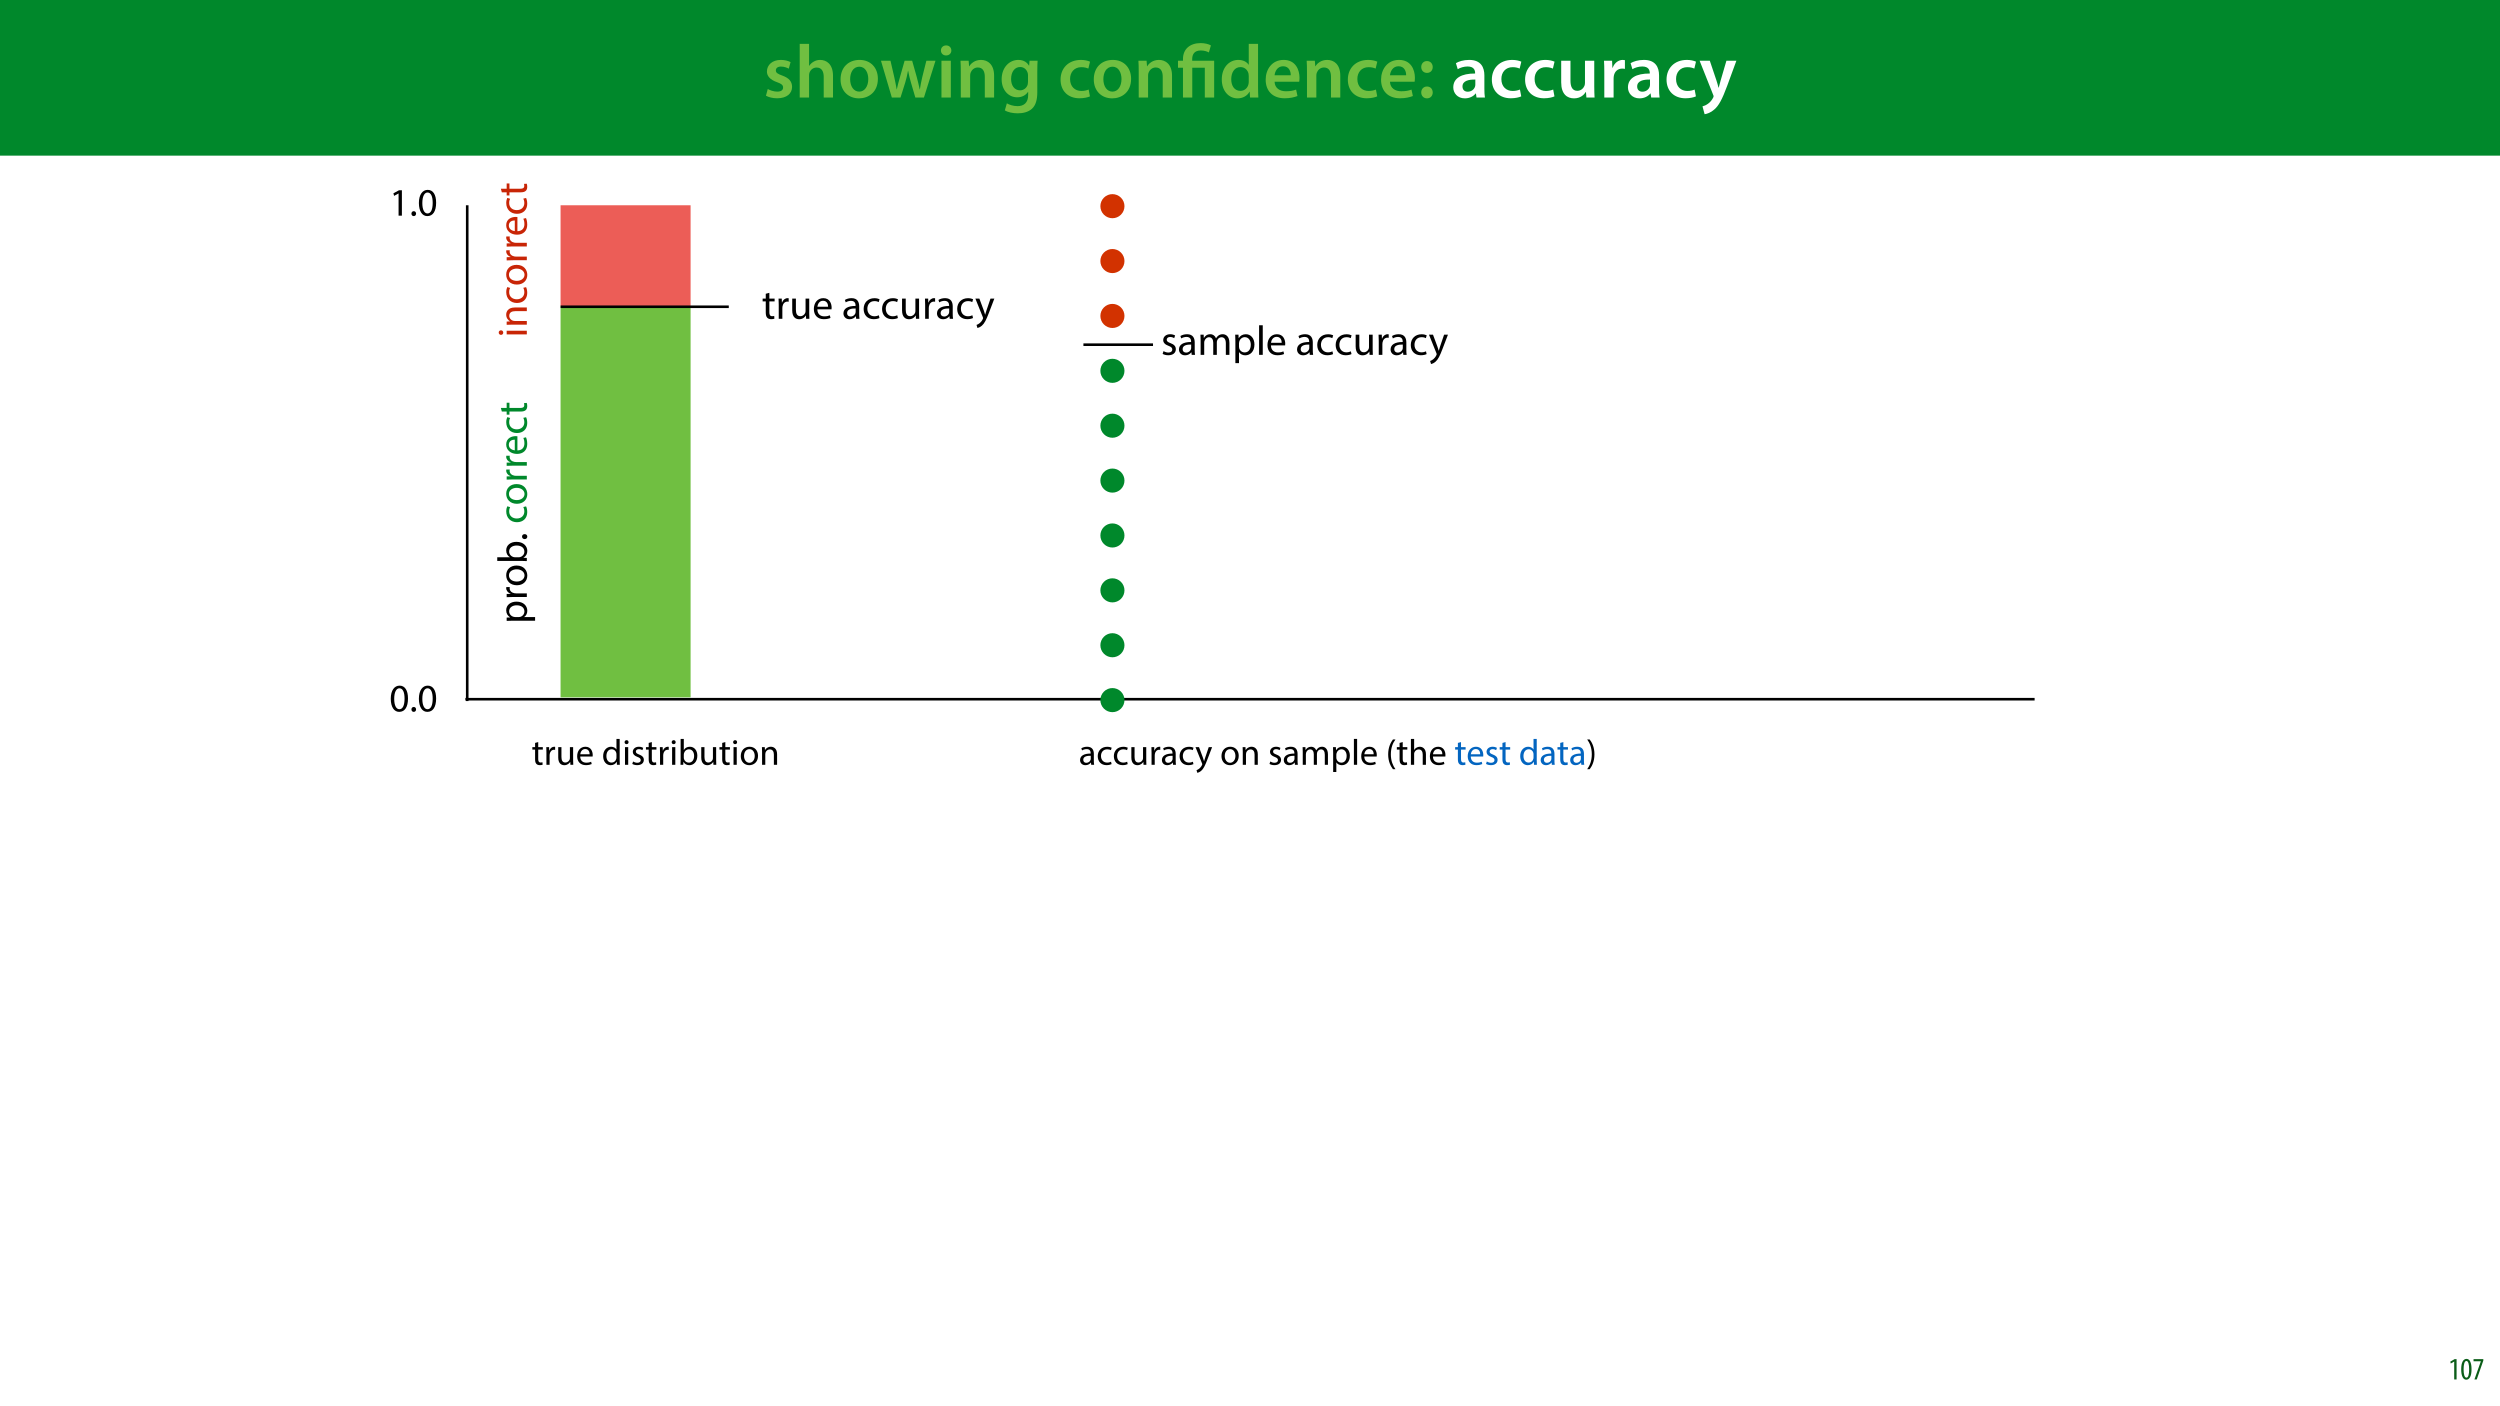 <?xml version="1.0" encoding="UTF-8"?>
<svg xmlns="http://www.w3.org/2000/svg" xmlns:xlink="http://www.w3.org/1999/xlink" width="1920pt" height="1080pt" viewBox="0 0 1920 1080" version="1.1">
<defs>
<g>
<symbol overflow="visible" id="glyph0-0">
<path style="stroke:none;" d="M 0 0 L 29 0 L 29 -40.594 L 0 -40.594 Z M 14.5 -22.906 L 4.641 -37.703 L 24.359 -37.703 Z M 16.234 -20.297 L 26.094 -35.094 L 26.094 -5.516 Z M 4.641 -2.906 L 14.5 -17.688 L 24.359 -2.906 Z M 2.906 -35.094 L 12.766 -20.297 L 2.906 -5.516 Z M 2.906 -35.094 "/>
</symbol>
<symbol overflow="visible" id="glyph0-1">
<path style="stroke:none;" d="M 2.094 -1.391 C 4.172 -0.234 7.25 0.578 10.672 0.578 C 18.156 0.578 22.156 -3.125 22.156 -8.234 C 22.094 -12.406 19.719 -15.016 14.609 -16.875 C 11.016 -18.156 9.688 -19.031 9.688 -20.828 C 9.688 -22.562 11.078 -23.781 13.625 -23.781 C 16.125 -23.781 18.391 -22.859 19.609 -22.156 L 21 -27.203 C 19.375 -28.078 16.641 -28.891 13.516 -28.891 C 6.953 -28.891 2.844 -25 2.844 -20.016 C 2.781 -16.703 5.109 -13.688 10.609 -11.781 C 14.094 -10.562 15.25 -9.562 15.25 -7.656 C 15.25 -5.797 13.859 -4.531 10.734 -4.531 C 8.172 -4.531 5.109 -5.562 3.484 -6.547 Z M 2.094 -1.391 "/>
</symbol>
<symbol overflow="visible" id="glyph0-2">
<path style="stroke:none;" d="M 3.828 0 L 11.016 0 L 11.016 -16.875 C 11.016 -17.688 11.078 -18.438 11.312 -19.031 C 12.062 -21.172 14.031 -23.031 16.812 -23.031 C 20.766 -23.031 22.266 -19.953 22.266 -15.828 L 22.266 0 L 29.406 0 L 29.406 -16.641 C 29.406 -25.688 24.359 -28.891 19.547 -28.891 C 17.75 -28.891 16.062 -28.422 14.672 -27.609 C 13.172 -26.797 12 -25.688 11.141 -24.359 L 11.016 -24.359 L 11.016 -41.188 L 3.828 -41.188 Z M 3.828 0 "/>
</symbol>
<symbol overflow="visible" id="glyph0-3">
<path style="stroke:none;" d="M 16.641 -28.891 C 8.125 -28.891 2.031 -23.203 2.031 -13.922 C 2.031 -4.875 8.172 0.641 16.188 0.641 C 23.375 0.641 30.688 -4 30.688 -14.391 C 30.688 -22.969 25.062 -28.891 16.641 -28.891 Z M 16.469 -23.656 C 21.344 -23.656 23.312 -18.625 23.312 -14.203 C 23.312 -8.531 20.469 -4.531 16.406 -4.531 C 12.062 -4.531 9.391 -8.641 9.391 -14.094 C 9.391 -18.797 11.422 -23.656 16.469 -23.656 Z M 16.469 -23.656 "/>
</symbol>
<symbol overflow="visible" id="glyph0-4">
<path style="stroke:none;" d="M 0.812 -28.25 L 9.156 0 L 15.828 0 L 19.438 -11.484 C 20.234 -14.266 21 -17.047 21.578 -20.531 L 21.688 -20.531 C 22.328 -17.109 22.969 -14.438 23.844 -11.484 L 27.203 0 L 33.812 0 L 42.688 -28.25 L 35.672 -28.25 L 32.531 -15.719 C 31.781 -12.406 31.141 -9.344 30.688 -6.266 L 30.562 -6.266 C 29.922 -9.344 29.172 -12.406 28.297 -15.719 L 24.766 -28.25 L 18.969 -28.25 L 15.312 -15.375 C 14.5 -12.469 13.578 -9.344 12.984 -6.266 L 12.875 -6.266 C 12.359 -9.344 11.719 -12.406 11.078 -15.422 L 8.125 -28.25 Z M 0.812 -28.25 "/>
</symbol>
<symbol overflow="visible" id="glyph0-5">
<path style="stroke:none;" d="M 11.016 0 L 11.016 -28.25 L 3.828 -28.25 L 3.828 0 Z M 7.422 -40.016 C 5.047 -40.016 3.422 -38.344 3.422 -36.141 C 3.422 -33.984 4.984 -32.312 7.359 -32.312 C 9.859 -32.312 11.422 -33.984 11.422 -36.141 C 11.375 -38.344 9.859 -40.016 7.422 -40.016 Z M 7.422 -40.016 "/>
</symbol>
<symbol overflow="visible" id="glyph0-6">
<path style="stroke:none;" d="M 3.828 0 L 11.016 0 L 11.016 -16.594 C 11.016 -17.406 11.078 -18.266 11.312 -18.906 C 12.062 -21.047 14.031 -23.078 16.875 -23.078 C 20.766 -23.078 22.266 -20.016 22.266 -15.953 L 22.266 0 L 29.406 0 L 29.406 -16.766 C 29.406 -25.688 24.297 -28.891 19.375 -28.891 C 14.672 -28.891 11.594 -26.219 10.375 -24.016 L 10.203 -24.016 L 9.859 -28.25 L 3.594 -28.25 C 3.766 -25.812 3.828 -23.078 3.828 -19.844 Z M 3.828 0 "/>
</symbol>
<symbol overflow="visible" id="glyph0-7">
<path style="stroke:none;" d="M 23.438 -28.25 L 23.141 -24.469 L 23.031 -24.469 C 21.688 -26.797 19.141 -28.891 14.844 -28.891 C 8.062 -28.891 2.031 -23.266 2.031 -13.984 C 2.031 -5.969 7.016 -0.172 14.031 -0.172 C 17.75 -0.172 20.641 -1.859 22.266 -4.344 L 22.391 -4.344 L 22.391 -1.906 C 22.391 4.172 18.906 6.609 14.266 6.609 C 10.844 6.609 7.828 5.516 6.031 4.469 L 4.469 9.859 C 6.906 11.375 10.734 12.125 14.328 12.125 C 18.219 12.125 22.266 11.312 25.234 8.703 C 28.188 6.031 29.406 1.797 29.406 -4.125 L 29.406 -20.125 C 29.406 -24.016 29.516 -26.328 29.641 -28.25 Z M 22.266 -12.359 C 22.266 -11.547 22.156 -10.562 21.984 -9.797 C 21.172 -7.25 18.844 -5.516 16.188 -5.516 C 11.719 -5.516 9.281 -9.391 9.281 -14.203 C 9.281 -19.953 12.234 -23.438 16.234 -23.438 C 19.25 -23.438 21.281 -21.453 22.047 -18.844 C 22.219 -18.266 22.266 -17.578 22.266 -16.938 Z M 22.266 -12.359 "/>
</symbol>
<symbol overflow="visible" id="glyph0-8">
<path style="stroke:none;" d=""/>
</symbol>
<symbol overflow="visible" id="glyph0-9">
<path style="stroke:none;" d="M 23.609 -6.141 C 22.219 -5.562 20.469 -5.047 17.984 -5.047 C 13.109 -5.047 9.344 -8.359 9.344 -14.156 C 9.281 -19.312 12.531 -23.312 17.984 -23.312 C 20.531 -23.312 22.219 -22.734 23.375 -22.219 L 24.656 -27.547 C 23.031 -28.297 20.359 -28.891 17.75 -28.891 C 7.828 -28.891 2.031 -22.266 2.031 -13.797 C 2.031 -5.047 7.766 0.578 16.594 0.578 C 20.125 0.578 23.078 -0.172 24.594 -0.875 Z M 23.609 -6.141 "/>
</symbol>
<symbol overflow="visible" id="glyph0-10">
<path style="stroke:none;" d="M 22.734 -41.188 L 22.734 -25.172 L 22.625 -25.172 C 21.344 -27.266 18.562 -28.891 14.672 -28.891 C 7.891 -28.891 1.969 -23.266 2.031 -13.797 C 2.031 -5.109 7.359 0.641 14.094 0.641 C 18.219 0.641 21.641 -1.328 23.312 -4.469 L 23.438 -4.469 L 23.719 0 L 30.109 0 C 29.984 -1.906 29.875 -5.047 29.875 -7.953 L 29.875 -41.188 Z M 22.734 -12.234 C 22.734 -11.484 22.672 -10.781 22.5 -10.156 C 21.812 -7.078 19.25 -5.109 16.359 -5.109 C 11.828 -5.109 9.281 -8.875 9.281 -14.031 C 9.281 -19.312 11.828 -23.375 16.406 -23.375 C 19.656 -23.375 21.922 -21.109 22.562 -18.328 C 22.672 -17.75 22.734 -17.047 22.734 -16.469 Z M 22.734 -12.234 "/>
</symbol>
<symbol overflow="visible" id="glyph0-11">
<path style="stroke:none;" d="M 27.781 -12.125 C 27.891 -12.766 28.016 -13.797 28.016 -15.141 C 28.016 -21.344 25 -28.891 15.828 -28.891 C 6.781 -28.891 2.031 -21.516 2.031 -13.688 C 2.031 -5.047 7.422 0.578 16.594 0.578 C 20.641 0.578 24.016 -0.172 26.453 -1.156 L 25.406 -6.094 C 23.266 -5.281 20.875 -4.812 17.578 -4.812 C 13.047 -4.812 9.047 -7.016 8.875 -12.125 Z M 8.875 -17.109 C 9.156 -20.016 11.016 -24.016 15.422 -24.016 C 20.188 -24.016 21.344 -19.719 21.281 -17.109 Z M 8.875 -17.109 "/>
</symbol>
<symbol overflow="visible" id="glyph0-12">
<path style="stroke:none;" d="M 7.359 -18.906 C 10.031 -18.906 11.781 -20.828 11.781 -23.438 C 11.719 -26.094 9.969 -28.016 7.359 -28.016 C 4.812 -28.016 2.953 -26.094 2.953 -23.438 C 2.953 -20.828 4.75 -18.906 7.359 -18.906 Z M 7.359 0.641 C 10.031 0.641 11.781 -1.328 11.781 -3.891 C 11.719 -6.609 9.969 -8.469 7.359 -8.469 C 4.812 -8.469 2.953 -6.547 2.953 -3.891 C 2.953 -1.328 4.75 0.641 7.359 0.641 Z M 7.359 0.641 "/>
</symbol>
<symbol overflow="visible" id="glyph0-13">
<path style="stroke:none;" d="M 26.156 0 C 25.875 -1.734 25.75 -4.234 25.75 -6.781 L 25.75 -17 C 25.75 -23.141 23.141 -28.891 14.094 -28.891 C 9.625 -28.891 5.969 -27.672 3.891 -26.391 L 5.281 -21.75 C 7.188 -22.969 10.094 -23.844 12.875 -23.844 C 17.859 -23.844 18.625 -20.766 18.625 -18.906 L 18.625 -18.438 C 8.172 -18.5 1.859 -14.906 1.859 -7.766 C 1.859 -3.484 5.047 0.641 10.734 0.641 C 14.391 0.641 17.344 -0.922 19.078 -3.125 L 19.25 -3.125 L 19.719 0 Z M 18.797 -9.922 C 18.797 -9.453 18.734 -8.875 18.562 -8.359 C 17.922 -6.328 15.828 -4.469 12.984 -4.469 C 10.734 -4.469 8.938 -5.734 8.938 -8.531 C 8.938 -12.812 13.75 -13.922 18.797 -13.797 Z M 18.797 -9.922 "/>
</symbol>
<symbol overflow="visible" id="glyph0-14">
<path style="stroke:none;" d="M 29.109 -28.25 L 21.984 -28.25 L 21.984 -11.188 C 21.984 -10.375 21.812 -9.625 21.578 -8.984 C 20.828 -7.188 18.969 -5.156 16.125 -5.156 C 12.359 -5.156 10.844 -8.172 10.844 -12.875 L 10.844 -28.25 L 3.719 -28.25 L 3.719 -11.656 C 3.719 -2.438 8.406 0.641 13.578 0.641 C 18.625 0.641 21.406 -2.266 22.625 -4.297 L 22.734 -4.297 L 23.078 0 L 29.344 0 C 29.234 -2.312 29.109 -5.109 29.109 -8.469 Z M 29.109 -28.25 "/>
</symbol>
<symbol overflow="visible" id="glyph0-15">
<path style="stroke:none;" d="M 3.828 0 L 10.969 0 L 10.969 -14.609 C 10.969 -15.422 11.078 -16.188 11.188 -16.812 C 11.828 -20.016 14.156 -22.219 17.578 -22.219 C 18.438 -22.219 19.078 -22.094 19.656 -21.984 L 19.656 -28.703 C 19.078 -28.828 18.672 -28.891 17.984 -28.891 C 14.969 -28.891 11.656 -26.859 10.266 -22.859 L 10.031 -22.859 L 9.797 -28.25 L 3.594 -28.25 C 3.766 -25.688 3.828 -22.969 3.828 -19.141 Z M 3.828 0 "/>
</symbol>
<symbol overflow="visible" id="glyph0-16">
<path style="stroke:none;" d="M 0.469 -28.25 L 10.781 -2.312 C 11.141 -1.625 11.188 -1.219 11.188 -0.922 C 11.188 -0.578 11.016 -0.172 10.734 0.344 C 9.75 2.266 8.172 3.938 6.844 4.812 C 5.391 5.859 3.891 6.5 2.672 6.781 L 4.297 12.812 C 6.094 12.594 8.984 11.656 11.781 9.156 C 15.141 6.266 17.75 1.562 21.641 -8.984 L 28.703 -28.25 L 21.047 -28.25 L 16.641 -13.172 C 16.125 -11.312 15.609 -9.219 15.141 -7.594 L 14.969 -7.594 C 14.562 -9.219 13.984 -11.375 13.391 -13.109 L 8.297 -28.25 Z M 0.469 -28.25 "/>
</symbol>
<symbol overflow="visible" id="glyph1-0">
<path style="stroke:none;" d="M 0 0 L 29 0 L 29 -40.594 L 0 -40.594 Z M 14.5 -22.906 L 4.641 -37.703 L 24.359 -37.703 Z M 16.234 -20.297 L 26.094 -35.094 L 26.094 -5.516 Z M 4.641 -2.906 L 14.5 -17.688 L 24.359 -2.906 Z M 2.906 -35.094 L 12.766 -20.297 L 2.906 -5.516 Z M 2.906 -35.094 "/>
</symbol>
<symbol overflow="visible" id="glyph1-1">
<path style="stroke:none;" d="M 11.781 0 L 11.781 -22.906 L 21.406 -22.906 L 21.406 0 L 28.594 0 L 28.594 -28.25 L 11.719 -28.25 L 11.719 -29.406 C 11.719 -33.125 13.344 -36.141 18.328 -36.141 C 21 -36.141 23.203 -35.375 24.531 -34.625 L 26.094 -40.016 C 24.469 -41.062 21.109 -41.812 18.328 -41.812 C 9.922 -41.812 4.641 -37.172 4.641 -29.578 L 4.641 -28.25 L 0.812 -28.25 L 0.812 -22.906 L 4.641 -22.906 L 4.641 0 Z M 11.781 0 "/>
</symbol>
<symbol overflow="visible" id="glyph2-0">
<path style="stroke:none;" d="M 0 0 L 12 0 L 12 -16.797 L 0 -16.797 Z M 6 -9.484 L 1.922 -15.594 L 10.078 -15.594 Z M 6.719 -8.406 L 10.797 -14.516 L 10.797 -2.281 Z M 1.922 -1.203 L 6 -7.312 L 10.078 -1.203 Z M 1.203 -14.516 L 5.281 -8.406 L 1.203 -2.281 Z M 1.203 -14.516 "/>
</symbol>
<symbol overflow="visible" id="glyph2-1">
<path style="stroke:none;" d="M 4.516 0 L 6.344 0 L 6.344 -15.594 L 4.797 -15.594 L 1.516 -13.688 L 1.875 -12.234 L 4.469 -13.734 L 4.516 -13.734 Z M 4.516 0 "/>
</symbol>
<symbol overflow="visible" id="glyph2-2">
<path style="stroke:none;" d="M 4.75 -15.797 C 2.203 -15.797 0.641 -13.031 0.641 -7.781 C 0.641 -2.688 2.109 0.188 4.531 0.188 C 6.797 0.188 8.594 -2.141 8.594 -7.828 C 8.594 -12.797 7.266 -15.797 4.75 -15.797 Z M 4.656 -14.203 C 6.141 -14.203 6.75 -11.453 6.75 -7.797 C 6.75 -4.062 6.141 -1.391 4.688 -1.391 C 3.141 -1.391 2.5 -4.031 2.5 -7.797 C 2.5 -11.547 3.172 -14.203 4.656 -14.203 Z M 4.656 -14.203 "/>
</symbol>
<symbol overflow="visible" id="glyph2-3">
<path style="stroke:none;" d="M 0.891 -15.594 L 0.891 -13.969 L 6.5 -13.969 L 6.5 -13.922 L 1.562 0 L 3.359 0 L 8.406 -14.5 L 8.406 -15.594 Z M 0.891 -15.594 "/>
</symbol>
<symbol overflow="visible" id="glyph3-0">
<path style="stroke:none;" d="M 0 0 L 15 0 L 15 -21 L 0 -21 Z M 7.5 -11.844 L 2.406 -19.5 L 12.594 -19.5 Z M 8.406 -10.5 L 13.5 -18.156 L 13.5 -2.844 Z M 2.406 -1.5 L 7.5 -9.156 L 12.594 -1.5 Z M 1.5 -18.156 L 6.594 -10.5 L 1.5 -2.844 Z M 1.5 -18.156 "/>
</symbol>
<symbol overflow="visible" id="glyph3-1">
<path style="stroke:none;" d="M 7.859 -19.828 C 3.906 -19.828 1.078 -16.234 1.078 -9.688 C 1.141 -3.234 3.719 0.328 7.531 0.328 C 11.844 0.328 14.312 -3.328 14.312 -9.953 C 14.312 -16.172 11.969 -19.828 7.859 -19.828 Z M 7.703 -17.797 C 10.438 -17.797 11.672 -14.641 11.672 -9.844 C 11.672 -4.859 10.375 -1.703 7.688 -1.703 C 5.281 -1.703 3.719 -4.594 3.719 -9.656 C 3.719 -14.969 5.406 -17.797 7.703 -17.797 Z M 7.703 -17.797 "/>
</symbol>
<symbol overflow="visible" id="glyph3-2">
<path style="stroke:none;" d="M 3.328 0.328 C 4.438 0.328 5.125 -0.484 5.125 -1.562 C 5.125 -2.672 4.406 -3.453 3.359 -3.453 C 2.312 -3.453 1.562 -2.672 1.562 -1.562 C 1.562 -0.484 2.281 0.328 3.328 0.328 Z M 3.328 0.328 "/>
</symbol>
<symbol overflow="visible" id="glyph3-3">
<path style="stroke:none;" d="M 7.078 0 L 9.625 0 L 9.625 -19.5 L 7.375 -19.5 L 3.125 -17.219 L 3.625 -15.203 L 7.016 -17.047 L 7.078 -17.047 Z M 7.078 0 "/>
</symbol>
<symbol overflow="visible" id="glyph4-0">
<path style="stroke:none;" d="M 0 0 L 14 0 L 14 -19.594 L 0 -19.594 Z M 7 -11.062 L 2.234 -18.203 L 11.766 -18.203 Z M 7.844 -9.797 L 12.594 -16.938 L 12.594 -2.656 Z M 2.234 -1.406 L 7 -8.547 L 11.766 -1.406 Z M 1.406 -16.938 L 6.156 -9.797 L 1.406 -2.656 Z M 1.406 -16.938 "/>
</symbol>
<symbol overflow="visible" id="glyph4-1">
<path style="stroke:none;" d="M 2.609 -16.797 L 2.609 -13.547 L 0.5 -13.547 L 0.5 -11.672 L 2.609 -11.672 L 2.609 -4.281 C 2.609 -2.688 2.859 -1.484 3.562 -0.75 C 4.141 -0.078 5.062 0.281 6.219 0.281 C 7.172 0.281 7.922 0.141 8.406 -0.062 L 8.281 -1.906 C 7.984 -1.812 7.5 -1.734 6.859 -1.734 C 5.484 -1.734 5.016 -2.688 5.016 -4.375 L 5.016 -11.672 L 8.547 -11.672 L 8.547 -13.547 L 5.016 -13.547 L 5.016 -17.438 Z M 2.609 -16.797 "/>
</symbol>
<symbol overflow="visible" id="glyph4-2">
<path style="stroke:none;" d="M 2.047 0 L 4.484 0 L 4.484 -7.219 C 4.484 -7.641 4.531 -8.031 4.594 -8.375 C 4.922 -10.219 6.156 -11.531 7.891 -11.531 C 8.234 -11.531 8.484 -11.516 8.734 -11.453 L 8.734 -13.781 C 8.516 -13.828 8.312 -13.859 8.031 -13.859 C 6.391 -13.859 4.906 -12.719 4.281 -10.891 L 4.172 -10.891 L 4.094 -13.547 L 1.938 -13.547 C 2.016 -12.297 2.047 -10.922 2.047 -9.328 Z M 2.047 0 "/>
</symbol>
<symbol overflow="visible" id="glyph4-3">
<path style="stroke:none;" d="M 13.391 -13.547 L 10.922 -13.547 L 10.922 -5.234 C 10.922 -4.781 10.844 -4.344 10.703 -3.969 C 10.25 -2.891 9.094 -1.734 7.453 -1.734 C 5.203 -1.734 4.422 -3.469 4.422 -6.047 L 4.422 -13.547 L 1.953 -13.547 L 1.953 -5.625 C 1.953 -0.875 4.516 0.312 6.641 0.312 C 9.047 0.312 10.469 -1.125 11.109 -2.219 L 11.172 -2.219 L 11.312 0 L 13.5 0 C 13.406 -1.062 13.391 -2.297 13.391 -3.703 Z M 13.391 -13.547 "/>
</symbol>
<symbol overflow="visible" id="glyph4-4">
<path style="stroke:none;" d="M 12.938 -6.328 C 12.969 -6.578 13.016 -6.969 13.016 -7.469 C 13.016 -9.969 11.844 -13.859 7.422 -13.859 C 3.469 -13.859 1.062 -10.641 1.062 -6.547 C 1.062 -2.469 3.562 0.281 7.734 0.281 C 9.891 0.281 11.375 -0.172 12.234 -0.562 L 11.812 -2.328 C 10.891 -1.938 9.828 -1.625 8.062 -1.625 C 5.594 -1.625 3.469 -3 3.422 -6.328 Z M 3.438 -8.094 C 3.641 -9.797 4.734 -12.094 7.219 -12.094 C 10 -12.094 10.672 -9.656 10.641 -8.094 Z M 3.438 -8.094 "/>
</symbol>
<symbol overflow="visible" id="glyph4-5">
<path style="stroke:none;" d=""/>
</symbol>
<symbol overflow="visible" id="glyph4-6">
<path style="stroke:none;" d="M 11.281 -19.875 L 11.281 -11.781 L 11.234 -11.781 C 10.609 -12.875 9.219 -13.859 7.141 -13.859 C 3.844 -13.859 1.031 -11.094 1.062 -6.578 C 1.062 -2.469 3.578 0.312 6.859 0.312 C 9.078 0.312 10.719 -0.844 11.484 -2.359 L 11.531 -2.359 L 11.641 0 L 13.859 0 C 13.781 -0.922 13.75 -2.297 13.75 -3.5 L 13.75 -19.875 Z M 11.281 -5.688 C 11.281 -5.297 11.25 -4.953 11.172 -4.625 C 10.719 -2.766 9.219 -1.688 7.562 -1.688 C 4.906 -1.688 3.562 -3.953 3.562 -6.688 C 3.562 -9.688 5.062 -11.922 7.609 -11.922 C 9.469 -11.922 10.812 -10.641 11.172 -9.078 C 11.25 -8.766 11.281 -8.344 11.281 -8.031 Z M 11.281 -5.688 "/>
</symbol>
<symbol overflow="visible" id="glyph4-7">
<path style="stroke:none;" d="M 4.516 0 L 4.516 -13.547 L 2.047 -13.547 L 2.047 0 Z M 3.281 -18.906 C 2.375 -18.906 1.734 -18.234 1.734 -17.359 C 1.734 -16.516 2.359 -15.844 3.219 -15.844 C 4.203 -15.844 4.812 -16.516 4.781 -17.359 C 4.781 -18.234 4.203 -18.906 3.281 -18.906 Z M 3.281 -18.906 "/>
</symbol>
<symbol overflow="visible" id="glyph4-8">
<path style="stroke:none;" d="M 1.094 -0.641 C 2.047 -0.078 3.422 0.281 4.906 0.281 C 8.125 0.281 9.969 -1.406 9.969 -3.781 C 9.969 -5.797 8.766 -6.969 6.406 -7.875 C 4.641 -8.547 3.844 -9.047 3.844 -10.156 C 3.844 -11.172 4.641 -12.016 6.109 -12.016 C 7.359 -12.016 8.344 -11.562 8.875 -11.234 L 9.484 -13.016 C 8.734 -13.469 7.531 -13.859 6.156 -13.859 C 3.25 -13.859 1.484 -12.062 1.484 -9.891 C 1.484 -8.266 2.625 -6.922 5.062 -6.047 C 6.891 -5.375 7.594 -4.734 7.594 -3.562 C 7.594 -2.438 6.75 -1.547 4.953 -1.547 C 3.719 -1.547 2.438 -2.047 1.703 -2.516 Z M 1.094 -0.641 "/>
</symbol>
<symbol overflow="visible" id="glyph4-9">
<path style="stroke:none;" d="M 4.062 0 L 4.172 -2.234 L 4.25 -2.234 C 5.266 -0.453 6.828 0.312 8.797 0.312 C 11.812 0.312 14.875 -2.094 14.875 -6.938 C 14.891 -11.062 12.516 -13.859 9.156 -13.859 C 6.969 -13.859 5.406 -12.875 4.531 -11.375 L 4.484 -11.375 L 4.484 -19.875 L 2.047 -19.875 L 2.047 -3.5 C 2.047 -2.297 1.984 -0.922 1.938 0 Z M 4.484 -7.875 C 4.484 -8.266 4.562 -8.594 4.625 -8.875 C 5.125 -10.75 6.688 -11.906 8.375 -11.906 C 11 -11.906 12.406 -9.578 12.406 -6.859 C 12.406 -3.75 10.859 -1.656 8.281 -1.656 C 6.5 -1.656 5.062 -2.828 4.594 -4.531 C 4.531 -4.812 4.484 -5.125 4.484 -5.438 Z M 4.484 -7.875 "/>
</symbol>
<symbol overflow="visible" id="glyph4-10">
<path style="stroke:none;" d="M 7.781 -13.859 C 4.031 -13.859 1.062 -11.203 1.062 -6.656 C 1.062 -2.375 3.891 0.312 7.562 0.312 C 10.844 0.312 14.312 -1.875 14.312 -6.891 C 14.312 -11.031 11.672 -13.859 7.781 -13.859 Z M 7.734 -12.016 C 10.641 -12.016 11.781 -9.094 11.781 -6.797 C 11.781 -3.75 10.031 -1.547 7.672 -1.547 C 5.266 -1.547 3.562 -3.781 3.562 -6.75 C 3.562 -9.328 4.812 -12.016 7.734 -12.016 Z M 7.734 -12.016 "/>
</symbol>
<symbol overflow="visible" id="glyph4-11">
<path style="stroke:none;" d="M 2.047 0 L 4.516 0 L 4.516 -8.141 C 4.516 -8.562 4.562 -8.984 4.672 -9.297 C 5.094 -10.672 6.359 -11.812 7.984 -11.812 C 10.297 -11.812 11.109 -10 11.109 -7.812 L 11.109 0 L 13.578 0 L 13.578 -8.094 C 13.578 -12.734 10.672 -13.859 8.797 -13.859 C 6.547 -13.859 4.984 -12.594 4.312 -11.312 L 4.25 -11.312 L 4.109 -13.547 L 1.938 -13.547 C 2.016 -12.438 2.047 -11.281 2.047 -9.891 Z M 2.047 0 "/>
</symbol>
<symbol overflow="visible" id="glyph4-12">
<path style="stroke:none;" d="M 11.781 0 C 11.625 -0.922 11.562 -2.078 11.562 -3.25 L 11.562 -8.312 C 11.562 -11.031 10.562 -13.859 6.406 -13.859 C 4.703 -13.859 3.078 -13.391 1.953 -12.656 L 2.516 -11.031 C 3.469 -11.641 4.781 -12.047 6.047 -12.047 C 8.812 -12.047 9.125 -10.031 9.125 -8.906 L 9.125 -8.625 C 3.891 -8.656 0.984 -6.859 0.984 -3.578 C 0.984 -1.625 2.375 0.312 5.125 0.312 C 7.062 0.312 8.516 -0.641 9.266 -1.703 L 9.359 -1.703 L 9.547 0 Z M 9.188 -4.562 C 9.188 -4.312 9.125 -4.031 9.047 -3.781 C 8.656 -2.625 7.531 -1.516 5.766 -1.516 C 4.516 -1.516 3.438 -2.266 3.438 -3.859 C 3.438 -6.5 6.5 -6.969 9.188 -6.922 Z M 9.188 -4.562 "/>
</symbol>
<symbol overflow="visible" id="glyph4-13">
<path style="stroke:none;" d="M 11.281 -2.359 C 10.578 -2.047 9.656 -1.688 8.266 -1.688 C 5.578 -1.688 3.562 -3.609 3.562 -6.75 C 3.562 -9.578 5.234 -11.875 8.344 -11.875 C 9.688 -11.875 10.609 -11.562 11.203 -11.234 L 11.766 -13.125 C 11.094 -13.469 9.797 -13.828 8.344 -13.828 C 3.922 -13.828 1.062 -10.812 1.062 -6.641 C 1.062 -2.484 3.719 0.281 7.812 0.281 C 9.625 0.281 11.062 -0.172 11.703 -0.5 Z M 11.281 -2.359 "/>
</symbol>
<symbol overflow="visible" id="glyph4-14">
<path style="stroke:none;" d="M 0.25 -13.547 L 5.266 -1.062 C 5.375 -0.75 5.438 -0.562 5.438 -0.422 C 5.438 -0.281 5.344 -0.078 5.234 0.172 C 4.672 1.422 3.844 2.375 3.156 2.906 C 2.438 3.531 1.625 3.922 1.016 4.109 L 1.625 6.188 C 2.234 6.078 3.438 5.656 4.641 4.594 C 6.328 3.141 7.531 0.75 9.297 -3.891 L 12.984 -13.547 L 10.391 -13.547 L 7.703 -5.594 C 7.359 -4.625 7.078 -3.578 6.828 -2.766 L 6.781 -2.766 C 6.547 -3.578 6.219 -4.641 5.906 -5.547 L 2.938 -13.547 Z M 0.25 -13.547 "/>
</symbol>
<symbol overflow="visible" id="glyph4-15">
<path style="stroke:none;" d="M 2.047 0 L 4.453 0 L 4.453 -8.172 C 4.453 -8.594 4.516 -9.016 4.641 -9.375 C 5.047 -10.609 6.156 -11.844 7.703 -11.844 C 9.578 -11.844 10.531 -10.281 10.531 -8.125 L 10.531 0 L 12.938 0 L 12.938 -8.375 C 12.938 -8.812 13.016 -9.266 13.125 -9.609 C 13.547 -10.812 14.641 -11.844 16.047 -11.844 C 18.031 -11.844 18.984 -10.281 18.984 -7.672 L 18.984 0 L 21.391 0 L 21.391 -7.984 C 21.391 -12.688 18.734 -13.859 16.938 -13.859 C 15.656 -13.859 14.75 -13.531 13.938 -12.906 C 13.391 -12.484 12.859 -11.906 12.438 -11.141 L 12.375 -11.141 C 11.781 -12.734 10.391 -13.859 8.547 -13.859 C 6.297 -13.859 5.047 -12.656 4.281 -11.375 L 4.203 -11.375 L 4.094 -13.547 L 1.938 -13.547 C 2.016 -12.438 2.047 -11.281 2.047 -9.891 Z M 2.047 0 "/>
</symbol>
<symbol overflow="visible" id="glyph4-16">
<path style="stroke:none;" d="M 2.047 5.547 L 4.484 5.547 L 4.484 -1.812 L 4.531 -1.812 C 5.344 -0.469 6.922 0.312 8.703 0.312 C 11.906 0.312 14.875 -2.094 14.875 -6.969 C 14.875 -11.094 12.406 -13.859 9.125 -13.859 C 6.922 -13.859 5.312 -12.875 4.312 -11.234 L 4.25 -11.234 L 4.141 -13.547 L 1.938 -13.547 C 1.984 -12.266 2.047 -10.859 2.047 -9.125 Z M 4.484 -7.844 C 4.484 -8.172 4.562 -8.547 4.641 -8.844 C 5.125 -10.703 6.688 -11.906 8.375 -11.906 C 10.969 -11.906 12.406 -9.578 12.406 -6.859 C 12.406 -3.75 10.891 -1.625 8.281 -1.625 C 6.531 -1.625 5.047 -2.797 4.594 -4.516 C 4.531 -4.812 4.484 -5.156 4.484 -5.516 Z M 4.484 -7.844 "/>
</symbol>
<symbol overflow="visible" id="glyph4-17">
<path style="stroke:none;" d="M 2.047 0 L 4.516 0 L 4.516 -19.875 L 2.047 -19.875 Z M 2.047 0 "/>
</symbol>
<symbol overflow="visible" id="glyph4-18">
<path style="stroke:none;" d="M 5.453 -19.438 C 3.703 -17.078 1.812 -13.5 1.797 -7.984 C 1.797 -2.516 3.703 1.062 5.453 3.391 L 7.391 3.391 C 5.406 0.594 3.859 -3 3.859 -7.984 C 3.859 -13.047 5.344 -16.688 7.391 -19.438 Z M 5.453 -19.438 "/>
</symbol>
<symbol overflow="visible" id="glyph4-19">
<path style="stroke:none;" d="M 2.047 0 L 4.516 0 L 4.516 -8.172 C 4.516 -8.656 4.531 -9.016 4.672 -9.359 C 5.125 -10.703 6.391 -11.812 7.984 -11.812 C 10.297 -11.812 11.109 -9.969 11.109 -7.781 L 11.109 0 L 13.578 0 L 13.578 -8.062 C 13.578 -12.734 10.672 -13.859 8.844 -13.859 C 7.922 -13.859 7.062 -13.578 6.328 -13.156 C 5.578 -12.734 4.953 -12.125 4.562 -11.422 L 4.516 -11.422 L 4.516 -19.875 L 2.047 -19.875 Z M 2.047 0 "/>
</symbol>
<symbol overflow="visible" id="glyph4-20">
<path style="stroke:none;" d="M 2.469 3.391 C 4.25 1.016 6.125 -2.547 6.125 -8.031 C 6.125 -13.547 4.25 -17.141 2.469 -19.438 L 0.562 -19.438 C 2.578 -16.656 4.094 -13.078 4.094 -8.062 C 4.094 -3.031 2.547 0.609 0.562 3.391 Z M 2.469 3.391 "/>
</symbol>
<symbol overflow="visible" id="glyph5-0">
<path style="stroke:none;" d="M 0 0 L 0 -16 L -22.406 -16 L -22.406 0 Z M -12.641 -8 L -20.797 -2.562 L -20.797 -13.438 Z M -11.203 -8.953 L -19.359 -14.406 L -3.047 -14.406 Z M -1.594 -2.562 L -9.766 -8 L -1.594 -13.438 Z M -19.359 -1.594 L -11.203 -7.047 L -3.047 -1.594 Z M -19.359 -1.594 "/>
</symbol>
<symbol overflow="visible" id="glyph5-1">
<path style="stroke:none;" d="M 6.344 -2.344 L 6.344 -5.125 L -2.078 -5.125 L -2.078 -5.188 C -0.547 -6.109 0.359 -7.906 0.359 -9.953 C 0.359 -13.594 -2.406 -16.984 -7.969 -16.984 C -12.672 -16.984 -15.844 -14.172 -15.844 -10.438 C -15.844 -7.906 -14.719 -6.078 -12.828 -4.922 L -12.828 -4.859 L -15.484 -4.734 L -15.484 -2.203 C -14.016 -2.266 -12.422 -2.344 -10.438 -2.344 Z M -8.953 -5.125 C -9.344 -5.125 -9.766 -5.219 -10.109 -5.312 C -12.219 -5.859 -13.594 -7.641 -13.594 -9.562 C -13.594 -12.547 -10.938 -14.172 -7.844 -14.172 C -4.281 -14.172 -1.859 -12.453 -1.859 -9.469 C -1.859 -7.453 -3.203 -5.766 -5.156 -5.25 C -5.5 -5.188 -5.891 -5.125 -6.297 -5.125 Z M -8.953 -5.125 "/>
</symbol>
<symbol overflow="visible" id="glyph5-2">
<path style="stroke:none;" d="M 0 -2.344 L 0 -5.125 L -8.25 -5.125 C -8.734 -5.125 -9.188 -5.188 -9.562 -5.25 C -11.688 -5.625 -13.188 -7.047 -13.188 -9.031 C -13.188 -9.406 -13.156 -9.703 -13.094 -9.984 L -15.75 -9.984 C -15.812 -9.734 -15.844 -9.5 -15.844 -9.188 C -15.844 -7.297 -14.531 -5.594 -12.453 -4.891 L -12.453 -4.766 L -15.484 -4.672 L -15.484 -2.203 C -14.047 -2.297 -12.484 -2.344 -10.656 -2.344 Z M 0 -2.344 "/>
</symbol>
<symbol overflow="visible" id="glyph5-3">
<path style="stroke:none;" d="M -15.844 -8.891 C -15.844 -4.609 -12.797 -1.219 -7.609 -1.219 C -2.719 -1.219 0.359 -4.453 0.359 -8.641 C 0.359 -12.391 -2.141 -16.359 -7.875 -16.359 C -12.609 -16.359 -15.844 -13.344 -15.844 -8.891 Z M -13.734 -8.828 C -13.734 -12.156 -10.406 -13.469 -7.781 -13.469 C -4.281 -13.469 -1.766 -11.453 -1.766 -8.766 C -1.766 -6.016 -4.312 -4.062 -7.719 -4.062 C -10.656 -4.062 -13.734 -5.5 -13.734 -8.828 Z M -13.734 -8.828 "/>
</symbol>
<symbol overflow="visible" id="glyph5-4">
<path style="stroke:none;" d="M 0 -4.641 L -2.562 -4.766 L -2.562 -4.859 C -0.516 -6.016 0.359 -7.812 0.359 -10.047 C 0.359 -13.5 -2.406 -16.984 -7.938 -16.984 C -12.641 -17.031 -15.844 -14.297 -15.844 -10.469 C -15.844 -7.969 -14.719 -6.172 -12.984 -5.188 L -12.984 -5.125 L -22.719 -5.125 L -22.719 -2.344 L -4 -2.344 C -2.625 -2.344 -1.062 -2.266 0 -2.203 Z M -8.984 -5.125 C -9.438 -5.125 -9.828 -5.219 -10.141 -5.281 C -12.281 -5.859 -13.594 -7.641 -13.594 -9.562 C -13.594 -12.578 -10.938 -14.172 -7.844 -14.172 C -4.281 -14.172 -1.891 -12.422 -1.891 -9.469 C -1.891 -7.422 -3.234 -5.797 -5.188 -5.25 C -5.5 -5.188 -5.859 -5.125 -6.203 -5.125 Z M -8.984 -5.125 "/>
</symbol>
<symbol overflow="visible" id="glyph5-5">
<path style="stroke:none;" d="M 0.359 -3.547 C 0.359 -4.734 -0.516 -5.469 -1.656 -5.469 C -2.844 -5.469 -3.688 -4.703 -3.688 -3.578 C -3.688 -2.469 -2.844 -1.656 -1.656 -1.656 C -0.516 -1.656 0.359 -2.438 0.359 -3.547 Z M 0.359 -3.547 "/>
</symbol>
<symbol overflow="visible" id="glyph5-6">
<path style="stroke:none;" d=""/>
</symbol>
<symbol overflow="visible" id="glyph5-7">
<path style="stroke:none;" d="M -2.688 -12.891 C -2.344 -12.094 -1.922 -11.047 -1.922 -9.438 C -1.922 -6.375 -4.125 -4.062 -7.719 -4.062 C -10.938 -4.062 -13.562 -5.984 -13.562 -9.531 C -13.562 -11.078 -13.219 -12.125 -12.828 -12.797 L -15.016 -13.438 C -15.391 -12.672 -15.812 -11.203 -15.812 -9.531 C -15.812 -4.484 -12.359 -1.219 -7.578 -1.219 C -2.844 -1.219 0.312 -4.25 0.312 -8.922 C 0.312 -11.016 -0.188 -12.641 -0.578 -13.375 Z M -2.688 -12.891 "/>
</symbol>
<symbol overflow="visible" id="glyph5-8">
<path style="stroke:none;" d="M -7.234 -14.781 C -7.516 -14.812 -7.969 -14.875 -8.547 -14.875 C -11.391 -14.875 -15.844 -13.531 -15.844 -8.484 C -15.844 -3.969 -12.156 -1.219 -7.484 -1.219 C -2.812 -1.219 0.312 -4.062 0.312 -8.828 C 0.312 -11.297 -0.188 -12.984 -0.641 -13.984 L -2.656 -13.5 C -2.203 -12.453 -1.859 -11.234 -1.859 -9.219 C -1.859 -6.406 -3.422 -3.969 -7.234 -3.906 Z M -9.25 -3.938 C -11.203 -4.156 -13.828 -5.406 -13.828 -8.25 C -13.828 -11.422 -11.047 -12.188 -9.25 -12.156 Z M -9.25 -3.938 "/>
</symbol>
<symbol overflow="visible" id="glyph5-9">
<path style="stroke:none;" d="M -19.203 -2.969 L -15.484 -2.969 L -15.484 -0.578 L -13.344 -0.578 L -13.344 -2.969 L -4.891 -2.969 C -3.078 -2.969 -1.703 -3.266 -0.859 -4.062 C -0.094 -4.734 0.312 -5.797 0.312 -7.109 C 0.312 -8.188 0.156 -9.062 -0.062 -9.594 L -2.172 -9.469 C -2.078 -9.125 -1.984 -8.578 -1.984 -7.844 C -1.984 -6.266 -3.078 -5.734 -4.984 -5.734 L -13.344 -5.734 L -13.344 -9.766 L -15.484 -9.766 L -15.484 -5.734 L -19.938 -5.734 Z M -19.203 -2.969 "/>
</symbol>
<symbol overflow="visible" id="glyph5-10">
<path style="stroke:none;" d="M 0 -5.156 L -15.484 -5.156 L -15.484 -2.344 L 0 -2.344 Z M -21.594 -3.75 C -21.594 -2.719 -20.828 -1.984 -19.844 -1.984 C -18.875 -1.984 -18.109 -2.688 -18.109 -3.688 C -18.109 -4.797 -18.875 -5.5 -19.844 -5.469 C -20.828 -5.469 -21.594 -4.797 -21.594 -3.75 Z M -21.594 -3.75 "/>
</symbol>
<symbol overflow="visible" id="glyph5-11">
<path style="stroke:none;" d="M 0 -2.344 L 0 -5.156 L -9.312 -5.156 C -9.797 -5.156 -10.266 -5.219 -10.625 -5.344 C -12.188 -5.828 -13.5 -7.266 -13.5 -9.125 C -13.5 -11.781 -11.422 -12.703 -8.922 -12.703 L 0 -12.703 L 0 -15.516 L -9.25 -15.516 C -14.562 -15.516 -15.844 -12.188 -15.844 -10.047 C -15.844 -7.484 -14.406 -5.703 -12.922 -4.922 L -12.922 -4.859 L -15.484 -4.703 L -15.484 -2.203 C -14.203 -2.297 -12.891 -2.344 -11.297 -2.344 Z M 0 -2.344 "/>
</symbol>
<symbol overflow="visible" id="glyph6-0">
<path style="stroke:none;" d="M 0 0 L 16 0 L 16 -22.406 L 0 -22.406 Z M 8 -12.641 L 2.562 -20.797 L 13.438 -20.797 Z M 8.953 -11.203 L 14.406 -19.359 L 14.406 -3.047 Z M 2.562 -1.594 L 8 -9.766 L 13.438 -1.594 Z M 1.594 -19.359 L 7.047 -11.203 L 1.594 -3.047 Z M 1.594 -19.359 "/>
</symbol>
<symbol overflow="visible" id="glyph6-1">
<path style="stroke:none;" d="M 2.969 -19.203 L 2.969 -15.484 L 0.578 -15.484 L 0.578 -13.344 L 2.969 -13.344 L 2.969 -4.891 C 2.969 -3.078 3.266 -1.703 4.062 -0.859 C 4.734 -0.094 5.797 0.312 7.109 0.312 C 8.188 0.312 9.062 0.156 9.594 -0.062 L 9.469 -2.172 C 9.125 -2.078 8.578 -1.984 7.844 -1.984 C 6.266 -1.984 5.734 -3.078 5.734 -4.984 L 5.734 -13.344 L 9.766 -13.344 L 9.766 -15.484 L 5.734 -15.484 L 5.734 -19.938 Z M 2.969 -19.203 "/>
</symbol>
<symbol overflow="visible" id="glyph6-2">
<path style="stroke:none;" d="M 2.344 0 L 5.125 0 L 5.125 -8.25 C 5.125 -8.734 5.188 -9.188 5.25 -9.562 C 5.625 -11.688 7.047 -13.188 9.031 -13.188 C 9.406 -13.188 9.703 -13.156 9.984 -13.094 L 9.984 -15.75 C 9.734 -15.812 9.5 -15.844 9.188 -15.844 C 7.297 -15.844 5.594 -14.531 4.891 -12.453 L 4.766 -12.453 L 4.672 -15.484 L 2.203 -15.484 C 2.297 -14.047 2.344 -12.484 2.344 -10.656 Z M 2.344 0 "/>
</symbol>
<symbol overflow="visible" id="glyph6-3">
<path style="stroke:none;" d="M 15.297 -15.484 L 12.484 -15.484 L 12.484 -5.984 C 12.484 -5.469 12.391 -4.953 12.219 -4.547 C 11.719 -3.297 10.406 -1.984 8.516 -1.984 C 5.953 -1.984 5.062 -3.969 5.062 -6.906 L 5.062 -15.484 L 2.234 -15.484 L 2.234 -6.438 C 2.234 -0.984 5.156 0.359 7.578 0.359 C 10.344 0.359 11.969 -1.281 12.703 -2.531 L 12.766 -2.531 L 12.922 0 L 15.422 0 C 15.328 -1.219 15.297 -2.625 15.297 -4.219 Z M 15.297 -15.484 "/>
</symbol>
<symbol overflow="visible" id="glyph6-4">
<path style="stroke:none;" d="M 14.781 -7.234 C 14.812 -7.516 14.875 -7.969 14.875 -8.547 C 14.875 -11.391 13.531 -15.844 8.484 -15.844 C 3.969 -15.844 1.219 -12.156 1.219 -7.484 C 1.219 -2.812 4.062 0.312 8.828 0.312 C 11.297 0.312 12.984 -0.188 13.984 -0.641 L 13.5 -2.656 C 12.453 -2.203 11.234 -1.859 9.219 -1.859 C 6.406 -1.859 3.969 -3.422 3.906 -7.234 Z M 3.938 -9.25 C 4.156 -11.203 5.406 -13.828 8.25 -13.828 C 11.422 -13.828 12.188 -11.047 12.156 -9.25 Z M 3.938 -9.25 "/>
</symbol>
<symbol overflow="visible" id="glyph6-5">
<path style="stroke:none;" d=""/>
</symbol>
<symbol overflow="visible" id="glyph6-6">
<path style="stroke:none;" d="M 13.469 0 C 13.281 -1.062 13.219 -2.375 13.219 -3.719 L 13.219 -9.5 C 13.219 -12.609 12.062 -15.844 7.328 -15.844 C 5.375 -15.844 3.516 -15.297 2.234 -14.469 L 2.875 -12.609 C 3.969 -13.312 5.469 -13.766 6.906 -13.766 C 10.078 -13.766 10.438 -11.453 10.438 -10.172 L 10.438 -9.859 C 4.453 -9.891 1.125 -7.844 1.125 -4.094 C 1.125 -1.859 2.719 0.359 5.859 0.359 C 8.062 0.359 9.734 -0.734 10.594 -1.953 L 10.688 -1.953 L 10.906 0 Z M 10.5 -5.219 C 10.5 -4.922 10.438 -4.609 10.344 -4.312 C 9.891 -3.016 8.609 -1.734 6.594 -1.734 C 5.156 -1.734 3.938 -2.594 3.938 -4.422 C 3.938 -7.422 7.422 -7.969 10.5 -7.906 Z M 10.5 -5.219 "/>
</symbol>
<symbol overflow="visible" id="glyph6-7">
<path style="stroke:none;" d="M 12.891 -2.688 C 12.094 -2.344 11.047 -1.922 9.438 -1.922 C 6.375 -1.922 4.062 -4.125 4.062 -7.719 C 4.062 -10.938 5.984 -13.562 9.531 -13.562 C 11.078 -13.562 12.125 -13.219 12.797 -12.828 L 13.438 -15.016 C 12.672 -15.391 11.203 -15.812 9.531 -15.812 C 4.484 -15.812 1.219 -12.359 1.219 -7.578 C 1.219 -2.844 4.25 0.312 8.922 0.312 C 11.016 0.312 12.641 -0.188 13.375 -0.578 Z M 12.891 -2.688 "/>
</symbol>
<symbol overflow="visible" id="glyph6-8">
<path style="stroke:none;" d="M 0.281 -15.484 L 6.016 -1.219 C 6.141 -0.859 6.203 -0.641 6.203 -0.484 C 6.203 -0.312 6.109 -0.094 5.984 0.188 C 5.344 1.625 4.391 2.719 3.609 3.328 C 2.781 4.031 1.859 4.484 1.156 4.703 L 1.859 7.078 C 2.562 6.938 3.938 6.469 5.312 5.25 C 7.234 3.578 8.609 0.859 10.625 -4.453 L 14.844 -15.484 L 11.875 -15.484 L 8.797 -6.406 C 8.422 -5.281 8.094 -4.094 7.812 -3.172 L 7.75 -3.172 C 7.484 -4.094 7.109 -5.312 6.75 -6.344 L 3.359 -15.484 Z M 0.281 -15.484 "/>
</symbol>
<symbol overflow="visible" id="glyph6-9">
<path style="stroke:none;" d="M 1.25 -0.734 C 2.344 -0.094 3.906 0.312 5.594 0.312 C 9.281 0.312 11.391 -1.594 11.391 -4.312 C 11.391 -6.625 10.016 -7.969 7.328 -8.984 C 5.312 -9.766 4.391 -10.344 4.391 -11.609 C 4.391 -12.766 5.312 -13.734 6.969 -13.734 C 8.422 -13.734 9.531 -13.219 10.141 -12.828 L 10.844 -14.875 C 9.984 -15.391 8.609 -15.844 7.047 -15.844 C 3.719 -15.844 1.703 -13.797 1.703 -11.297 C 1.703 -9.438 3.016 -7.906 5.797 -6.906 C 7.875 -6.141 8.672 -5.406 8.672 -4.062 C 8.672 -2.781 7.719 -1.766 5.656 -1.766 C 4.25 -1.766 2.781 -2.344 1.953 -2.875 Z M 1.25 -0.734 "/>
</symbol>
<symbol overflow="visible" id="glyph6-10">
<path style="stroke:none;" d="M 2.344 0 L 5.094 0 L 5.094 -9.344 C 5.094 -9.828 5.156 -10.297 5.312 -10.719 C 5.766 -12.125 7.047 -13.531 8.797 -13.531 C 10.938 -13.531 12.031 -11.75 12.031 -9.281 L 12.031 0 L 14.781 0 L 14.781 -9.562 C 14.781 -10.078 14.875 -10.594 15.016 -10.969 C 15.484 -12.359 16.734 -13.531 18.344 -13.531 C 20.609 -13.531 21.703 -11.75 21.703 -8.766 L 21.703 0 L 24.453 0 L 24.453 -9.125 C 24.453 -14.5 21.406 -15.844 19.359 -15.844 C 17.891 -15.844 16.859 -15.453 15.938 -14.75 C 15.297 -14.266 14.688 -13.594 14.203 -12.734 L 14.141 -12.734 C 13.469 -14.562 11.875 -15.844 9.766 -15.844 C 7.203 -15.844 5.766 -14.469 4.891 -12.984 L 4.797 -12.984 L 4.672 -15.484 L 2.203 -15.484 C 2.297 -14.203 2.344 -12.891 2.344 -11.297 Z M 2.344 0 "/>
</symbol>
<symbol overflow="visible" id="glyph6-11">
<path style="stroke:none;" d="M 2.344 6.344 L 5.125 6.344 L 5.125 -2.078 L 5.188 -2.078 C 6.109 -0.547 7.906 0.359 9.953 0.359 C 13.594 0.359 16.984 -2.406 16.984 -7.969 C 16.984 -12.672 14.172 -15.844 10.438 -15.844 C 7.906 -15.844 6.078 -14.719 4.922 -12.828 L 4.859 -12.828 L 4.734 -15.484 L 2.203 -15.484 C 2.266 -14.016 2.344 -12.422 2.344 -10.438 Z M 5.125 -8.953 C 5.125 -9.344 5.219 -9.766 5.312 -10.109 C 5.859 -12.219 7.641 -13.594 9.562 -13.594 C 12.547 -13.594 14.172 -10.938 14.172 -7.844 C 14.172 -4.281 12.453 -1.859 9.469 -1.859 C 7.453 -1.859 5.766 -3.203 5.25 -5.156 C 5.188 -5.5 5.125 -5.891 5.125 -6.297 Z M 5.125 -8.953 "/>
</symbol>
<symbol overflow="visible" id="glyph6-12">
<path style="stroke:none;" d="M 2.344 0 L 5.156 0 L 5.156 -22.719 L 2.344 -22.719 Z M 2.344 0 "/>
</symbol>
</g>
<clipPath id="clip1">
  <path d="M 429.566 234 L 560.711 234 L 560.711 237 L 429.566 237 Z M 429.566 234 "/>
</clipPath>
<clipPath id="clip2">
  <path d="M 831.062 263 L 894.934 263 L 894.934 266 L 831.062 266 Z M 831.062 263 "/>
</clipPath>
</defs>
<g id="surface1">
<rect x="0" y="0" width="1920" height="1080" style="fill:rgb(100%,100%,100%);fill-opacity:1;stroke:none;"/>
<path style=" stroke:none;fill-rule:nonzero;fill:rgb(0%,53.334%,16.862%);fill-opacity:1;" d="M -1.387 119.531 L 1921.387 119.531 L 1921.387 0 L -1.387 0 Z M -1.387 119.531 "/>
<g style="fill:rgb(43.921%,74.902%,25.49%);fill-opacity:1;">
  <use xlink:href="#glyph0-1" x="586.161" y="74.9"/>
  <use xlink:href="#glyph0-2" x="610.347" y="74.9"/>
  <use xlink:href="#glyph0-3" x="643.523" y="74.9"/>
</g>
<g style="fill:rgb(43.921%,74.902%,25.49%);fill-opacity:1;">
  <use xlink:href="#glyph0-4" x="675.771" y="74.9"/>
  <use xlink:href="#glyph0-5" x="719.213" y="74.9"/>
  <use xlink:href="#glyph0-6" x="734.061" y="74.9"/>
  <use xlink:href="#glyph0-7" x="767.237" y="74.9"/>
  <use xlink:href="#glyph0-8" x="800.471" y="74.9"/>
  <use xlink:href="#glyph0-9" x="812.477" y="74.9"/>
</g>
<g style="fill:rgb(43.921%,74.902%,25.49%);fill-opacity:1;">
  <use xlink:href="#glyph0-3" x="837.997" y="74.9"/>
  <use xlink:href="#glyph0-6" x="870.709" y="74.9"/>
</g>
<g style="fill:rgb(43.921%,74.902%,25.49%);fill-opacity:1;">
  <use xlink:href="#glyph1-1" x="903.885" y="74.9"/>
</g>
<g style="fill:rgb(43.921%,74.902%,25.49%);fill-opacity:1;">
  <use xlink:href="#glyph0-10" x="936.307" y="74.9"/>
  <use xlink:href="#glyph0-11" x="970.005" y="74.9"/>
  <use xlink:href="#glyph0-6" x="999.933" y="74.9"/>
  <use xlink:href="#glyph0-9" x="1033.109" y="74.9"/>
</g>
<g style="fill:rgb(43.921%,74.902%,25.49%);fill-opacity:1;">
  <use xlink:href="#glyph0-11" x="1058.629" y="74.9"/>
  <use xlink:href="#glyph0-12" x="1088.557" y="74.9"/>
</g>
<g style="fill:rgb(100%,100%,100%);fill-opacity:1;">
  <use xlink:href="#glyph0-8" x="1102.245" y="74.9"/>
  <use xlink:href="#glyph0-13" x="1114.251" y="74.9"/>
  <use xlink:href="#glyph0-9" x="1143.715" y="74.9"/>
</g>
<g style="fill:rgb(100%,100%,100%);fill-opacity:1;">
  <use xlink:href="#glyph0-9" x="1169.235" y="74.9"/>
  <use xlink:href="#glyph0-14" x="1195.277" y="74.9"/>
  <use xlink:href="#glyph0-15" x="1228.279" y="74.9"/>
</g>
<g style="fill:rgb(100%,100%,100%);fill-opacity:1;">
  <use xlink:href="#glyph0-13" x="1248.405" y="74.9"/>
  <use xlink:href="#glyph0-9" x="1277.869" y="74.9"/>
</g>
<g style="fill:rgb(100%,100%,100%);fill-opacity:1;">
  <use xlink:href="#glyph0-16" x="1304.839" y="74.9"/>
</g>
<g style="fill:rgb(4.314%,36.47%,9.412%);fill-opacity:1;">
  <use xlink:href="#glyph2-1" x="1880.311" y="1059.424"/>
  <use xlink:href="#glyph2-2" x="1889.551" y="1059.424"/>
  <use xlink:href="#glyph2-3" x="1898.791" y="1059.424"/>
</g>
<path style="fill:none;stroke-width:2;stroke-linecap:butt;stroke-linejoin:miter;stroke:rgb(0%,0%,0%);stroke-opacity:1;stroke-miterlimit:4;" d="M -0.001 0.001 L 1205.163 0.001 " transform="matrix(1,0,0,1,357.419,536.987)"/>
<path style=" stroke:none;fill-rule:nonzero;fill:rgb(43.921%,74.902%,25.49%);fill-opacity:1;" d="M 430.508 535.582 L 530.379 535.582 L 530.379 235.07 L 430.508 235.07 Z M 430.508 535.582 "/>
<path style="fill:none;stroke-width:2;stroke-linecap:butt;stroke-linejoin:miter;stroke:rgb(0%,0%,0%);stroke-opacity:1;stroke-miterlimit:4;" d="M -0.002 -0.001 L 380.748 -0.001 " transform="matrix(0,-1,1,0,358.825,538.393)"/>
<path style=" stroke:none;fill-rule:nonzero;fill:rgb(92.549%,36.47%,34.117%);fill-opacity:1;" d="M 430.508 235.07 L 530.379 235.07 L 530.379 157.645 L 430.508 157.645 Z M 430.508 235.07 "/>
<g style="fill:rgb(0%,0%,0%);fill-opacity:1;">
  <use xlink:href="#glyph3-1" x="299.027" y="546.393"/>
  <use xlink:href="#glyph3-2" x="314.417" y="546.393"/>
  <use xlink:href="#glyph3-1" x="320.627" y="546.393"/>
</g>
<g style="fill:rgb(0%,0%,0%);fill-opacity:1;">
  <use xlink:href="#glyph3-3" x="299.027" y="165.643"/>
  <use xlink:href="#glyph3-2" x="314.417" y="165.643"/>
  <use xlink:href="#glyph3-1" x="320.627" y="165.643"/>
</g>
<g style="fill:rgb(0%,0%,0%);fill-opacity:1;">
  <use xlink:href="#glyph4-1" x="408.34" y="587.359"/>
  <use xlink:href="#glyph4-2" x="417.608" y="587.359"/>
  <use xlink:href="#glyph4-3" x="426.764" y="587.359"/>
  <use xlink:href="#glyph4-4" x="442.192" y="587.359"/>
  <use xlink:href="#glyph4-5" x="456.22" y="587.359"/>
  <use xlink:href="#glyph4-6" x="462.156" y="587.359"/>
  <use xlink:href="#glyph4-7" x="477.948" y="587.359"/>
  <use xlink:href="#glyph4-8" x="484.5" y="587.359"/>
  <use xlink:href="#glyph4-1" x="495.588" y="587.359"/>
  <use xlink:href="#glyph4-2" x="504.856" y="587.359"/>
</g>
<g style="fill:rgb(0%,0%,0%);fill-opacity:1;">
  <use xlink:href="#glyph4-7" x="514.124" y="587.359"/>
  <use xlink:href="#glyph4-9" x="520.676" y="587.359"/>
  <use xlink:href="#glyph4-3" x="536.608" y="587.359"/>
  <use xlink:href="#glyph4-1" x="552.036" y="587.359"/>
  <use xlink:href="#glyph4-7" x="561.304" y="587.359"/>
  <use xlink:href="#glyph4-10" x="567.856" y="587.359"/>
  <use xlink:href="#glyph4-11" x="583.228" y="587.359"/>
</g>
<path style=" stroke:none;fill-rule:nonzero;fill:rgb(100%,100%,100%);fill-opacity:1;" d="M 375.379 485.168 L 418.23 485.168 L 418.23 302.328 L 375.379 302.328 Z M 375.379 485.168 "/>
<g style="fill:rgb(0%,0%,0%);fill-opacity:1;">
  <use xlink:href="#glyph5-1" x="404.605" y="479.044"/>
  <use xlink:href="#glyph5-2" x="404.605" y="460.836"/>
</g>
<g style="fill:rgb(0%,0%,0%);fill-opacity:1;">
  <use xlink:href="#glyph5-3" x="404.605" y="450.692"/>
  <use xlink:href="#glyph5-4" x="404.605" y="433.124"/>
</g>
<g style="fill:rgb(0%,0%,0%);fill-opacity:1;">
  <use xlink:href="#glyph5-5" x="404.605" y="415.684"/>
  <use xlink:href="#glyph5-6" x="404.605" y="409.06"/>
</g>
<g style="fill:rgb(0%,53.334%,16.862%);fill-opacity:1;">
  <use xlink:href="#glyph5-7" x="404.605" y="402.276"/>
</g>
<g style="fill:rgb(0%,53.334%,16.862%);fill-opacity:1;">
  <use xlink:href="#glyph5-3" x="404.605" y="388.132"/>
  <use xlink:href="#glyph5-2" x="404.605" y="370.564"/>
</g>
<g style="fill:rgb(0%,53.334%,16.862%);fill-opacity:1;">
  <use xlink:href="#glyph5-2" x="404.605" y="359.972"/>
</g>
<g style="fill:rgb(0%,53.334%,16.862%);fill-opacity:1;">
  <use xlink:href="#glyph5-8" x="404.605" y="349.828"/>
  <use xlink:href="#glyph5-7" x="404.605" y="333.796"/>
</g>
<g style="fill:rgb(0%,53.334%,16.862%);fill-opacity:1;">
  <use xlink:href="#glyph5-9" x="404.605" y="319.044"/>
</g>
<g style="fill:rgb(78.432%,14.51%,2.353%);fill-opacity:1;">
  <use xlink:href="#glyph5-10" x="404.605" y="259.161"/>
  <use xlink:href="#glyph5-11" x="404.605" y="251.673"/>
  <use xlink:href="#glyph5-7" x="404.605" y="233.913"/>
</g>
<g style="fill:rgb(78.432%,14.51%,2.353%);fill-opacity:1;">
  <use xlink:href="#glyph5-3" x="404.605" y="219.769"/>
  <use xlink:href="#glyph5-2" x="404.605" y="202.201"/>
</g>
<g style="fill:rgb(78.432%,14.51%,2.353%);fill-opacity:1;">
  <use xlink:href="#glyph5-2" x="404.605" y="191.609"/>
</g>
<g style="fill:rgb(78.432%,14.51%,2.353%);fill-opacity:1;">
  <use xlink:href="#glyph5-8" x="404.605" y="181.465"/>
  <use xlink:href="#glyph5-7" x="404.605" y="165.433"/>
</g>
<g style="fill:rgb(78.432%,14.51%,2.353%);fill-opacity:1;">
  <use xlink:href="#glyph5-9" x="404.605" y="150.681"/>
</g>
<g clip-path="url(#clip1)" clip-rule="nonzero">
<path style="fill:none;stroke-width:2;stroke-linecap:butt;stroke-linejoin:miter;stroke:rgb(0%,0%,0%);stroke-opacity:1;stroke-miterlimit:4;" d="M -0 -0 L 129.144 -0 " transform="matrix(1,0,0,1,430.567,235.613)"/>
</g>
<path style=" stroke:none;fill-rule:nonzero;fill:rgb(100%,100%,100%);fill-opacity:1;" d="M 579.008 258.445 L 770.012 258.445 L 770.012 215.594 L 579.008 215.594 Z M 579.008 258.445 "/>
<g style="fill:rgb(0%,0%,0%);fill-opacity:1;">
  <use xlink:href="#glyph6-1" x="585.133" y="244.82"/>
  <use xlink:href="#glyph6-2" x="595.725" y="244.82"/>
  <use xlink:href="#glyph6-3" x="606.189" y="244.82"/>
  <use xlink:href="#glyph6-4" x="623.821" y="244.82"/>
  <use xlink:href="#glyph6-5" x="639.853" y="244.82"/>
  <use xlink:href="#glyph6-6" x="646.637" y="244.82"/>
  <use xlink:href="#glyph6-7" x="662.061" y="244.82"/>
</g>
<g style="fill:rgb(0%,0%,0%);fill-opacity:1;">
  <use xlink:href="#glyph6-7" x="676.205" y="244.82"/>
  <use xlink:href="#glyph6-3" x="690.541" y="244.82"/>
  <use xlink:href="#glyph6-2" x="708.173" y="244.82"/>
</g>
<g style="fill:rgb(0%,0%,0%);fill-opacity:1;">
  <use xlink:href="#glyph6-6" x="718.477" y="244.82"/>
  <use xlink:href="#glyph6-7" x="733.901" y="244.82"/>
</g>
<g style="fill:rgb(0%,0%,0%);fill-opacity:1;">
  <use xlink:href="#glyph6-8" x="748.813" y="244.82"/>
</g>
<path style=" stroke:none;fill-rule:nonzero;fill:rgb(82.353%,19.608%,0%);fill-opacity:1;" d="M 860.883 151.805 C 864.496 155.418 864.496 161.273 860.883 164.887 C 857.27 168.5 851.414 168.5 847.801 164.887 C 844.188 161.273 844.188 155.418 847.801 151.805 C 851.414 148.191 857.27 148.191 860.883 151.805 Z M 860.883 151.805 "/>
<path style=" stroke:none;fill-rule:nonzero;fill:rgb(82.353%,19.608%,0%);fill-opacity:1;" d="M 860.883 193.953 C 864.496 197.566 864.496 203.426 860.883 207.039 C 857.27 210.652 851.414 210.652 847.801 207.039 C 844.188 203.426 844.188 197.566 847.801 193.953 C 851.414 190.34 857.27 190.34 860.883 193.953 Z M 860.883 193.953 "/>
<path style=" stroke:none;fill-rule:nonzero;fill:rgb(82.353%,19.608%,0%);fill-opacity:1;" d="M 860.883 236.102 C 864.496 239.715 864.496 245.574 860.883 249.188 C 857.27 252.801 851.414 252.801 847.801 249.188 C 844.188 245.574 844.188 239.715 847.801 236.102 C 851.414 232.488 857.27 232.488 860.883 236.102 Z M 860.883 236.102 "/>
<path style=" stroke:none;fill-rule:nonzero;fill:rgb(0%,53.334%,16.862%);fill-opacity:1;" d="M 860.883 278.25 C 864.496 281.863 864.496 287.723 860.883 291.336 C 857.27 294.949 851.414 294.949 847.801 291.336 C 844.188 287.723 844.188 281.863 847.801 278.25 C 851.414 274.637 857.27 274.637 860.883 278.25 Z M 860.883 278.25 "/>
<path style=" stroke:none;fill-rule:nonzero;fill:rgb(0%,53.334%,16.862%);fill-opacity:1;" d="M 860.883 320.402 C 864.496 324.016 864.496 329.871 860.883 333.484 C 857.27 337.098 851.414 337.098 847.801 333.484 C 844.188 329.871 844.188 324.016 847.801 320.402 C 851.414 316.789 857.27 316.789 860.883 320.402 Z M 860.883 320.402 "/>
<path style=" stroke:none;fill-rule:nonzero;fill:rgb(0%,53.334%,16.862%);fill-opacity:1;" d="M 860.883 362.551 C 864.496 366.164 864.496 372.023 860.883 375.637 C 857.27 379.25 851.414 379.25 847.801 375.637 C 844.188 372.023 844.188 366.164 847.801 362.551 C 851.414 358.938 857.27 358.938 860.883 362.551 Z M 860.883 362.551 "/>
<path style=" stroke:none;fill-rule:nonzero;fill:rgb(0%,53.334%,16.862%);fill-opacity:1;" d="M 860.883 404.699 C 864.496 408.312 864.496 414.172 860.883 417.785 C 857.27 421.398 851.414 421.398 847.801 417.785 C 844.188 414.172 844.188 408.312 847.801 404.699 C 851.414 401.086 857.27 401.086 860.883 404.699 Z M 860.883 404.699 "/>
<path style=" stroke:none;fill-rule:nonzero;fill:rgb(0%,53.334%,16.862%);fill-opacity:1;" d="M 860.883 446.848 C 864.496 450.461 864.496 456.32 860.883 459.934 C 857.27 463.547 851.414 463.547 847.801 459.934 C 844.188 456.32 844.188 450.461 847.801 446.848 C 851.414 443.234 857.27 443.234 860.883 446.848 Z M 860.883 446.848 "/>
<path style=" stroke:none;fill-rule:nonzero;fill:rgb(0%,53.334%,16.862%);fill-opacity:1;" d="M 860.883 489 C 864.496 492.613 864.496 498.469 860.883 502.082 C 857.27 505.695 851.414 505.695 847.801 502.082 C 844.188 498.469 844.188 492.613 847.801 489 C 851.414 485.387 857.27 485.387 860.883 489 Z M 860.883 489 "/>
<path style=" stroke:none;fill-rule:nonzero;fill:rgb(0%,53.334%,16.862%);fill-opacity:1;" d="M 860.883 531.148 C 864.496 534.762 864.496 540.617 860.883 544.23 C 857.27 547.844 851.414 547.844 847.801 544.23 C 844.188 540.617 844.188 534.762 847.801 531.148 C 851.414 527.535 857.27 527.535 860.883 531.148 Z M 860.883 531.148 "/>
<g clip-path="url(#clip2)" clip-rule="nonzero">
<path style="fill:none;stroke-width:2;stroke-linecap:butt;stroke-linejoin:miter;stroke:rgb(0%,0%,0%);stroke-opacity:1;stroke-miterlimit:4;" d="M 0.001 -0 L 61.872 -0 " transform="matrix(1,0,0,1,832.062,264.723)"/>
</g>
<path style=" stroke:none;fill-rule:nonzero;fill:rgb(100%,100%,100%);fill-opacity:1;" d="M 885.52 286.148 L 1118.379 286.148 L 1118.379 243.297 L 885.52 243.297 Z M 885.52 286.148 "/>
<g style="fill:rgb(0%,0%,0%);fill-opacity:1;">
  <use xlink:href="#glyph6-9" x="891.645" y="272.523"/>
  <use xlink:href="#glyph6-6" x="904.317" y="272.523"/>
  <use xlink:href="#glyph6-10" x="919.741" y="272.523"/>
  <use xlink:href="#glyph6-11" x="946.429" y="272.523"/>
  <use xlink:href="#glyph6-12" x="964.637" y="272.523"/>
  <use xlink:href="#glyph6-4" x="972.189" y="272.523"/>
  <use xlink:href="#glyph6-5" x="988.221" y="272.523"/>
  <use xlink:href="#glyph6-6" x="995.005" y="272.523"/>
  <use xlink:href="#glyph6-7" x="1010.429" y="272.523"/>
</g>
<g style="fill:rgb(0%,0%,0%);fill-opacity:1;">
  <use xlink:href="#glyph6-7" x="1024.573" y="272.523"/>
  <use xlink:href="#glyph6-3" x="1038.909" y="272.523"/>
  <use xlink:href="#glyph6-2" x="1056.541" y="272.523"/>
</g>
<g style="fill:rgb(0%,0%,0%);fill-opacity:1;">
  <use xlink:href="#glyph6-6" x="1066.845" y="272.523"/>
  <use xlink:href="#glyph6-7" x="1082.269" y="272.523"/>
</g>
<g style="fill:rgb(0%,0%,0%);fill-opacity:1;">
  <use xlink:href="#glyph6-8" x="1097.181" y="272.523"/>
</g>
<g style="fill:rgb(0%,0%,0%);fill-opacity:1;">
  <use xlink:href="#glyph4-12" x="828.505" y="587.359"/>
  <use xlink:href="#glyph4-13" x="842.001" y="587.359"/>
</g>
<g style="fill:rgb(0%,0%,0%);fill-opacity:1;">
  <use xlink:href="#glyph4-13" x="854.377" y="587.359"/>
  <use xlink:href="#glyph4-3" x="866.921" y="587.359"/>
  <use xlink:href="#glyph4-2" x="882.349" y="587.359"/>
</g>
<g style="fill:rgb(0%,0%,0%);fill-opacity:1;">
  <use xlink:href="#glyph4-12" x="891.365" y="587.359"/>
  <use xlink:href="#glyph4-13" x="904.861" y="587.359"/>
</g>
<g style="fill:rgb(0%,0%,0%);fill-opacity:1;">
  <use xlink:href="#glyph4-14" x="917.909" y="587.359"/>
  <use xlink:href="#glyph4-5" x="931.097" y="587.359"/>
  <use xlink:href="#glyph4-10" x="937.033" y="587.359"/>
  <use xlink:href="#glyph4-11" x="952.405" y="587.359"/>
  <use xlink:href="#glyph4-5" x="967.945" y="587.359"/>
  <use xlink:href="#glyph4-8" x="973.881" y="587.359"/>
  <use xlink:href="#glyph4-12" x="984.969" y="587.359"/>
  <use xlink:href="#glyph4-15" x="998.465" y="587.359"/>
  <use xlink:href="#glyph4-16" x="1021.817" y="587.359"/>
  <use xlink:href="#glyph4-17" x="1037.749" y="587.359"/>
  <use xlink:href="#glyph4-4" x="1044.357" y="587.359"/>
  <use xlink:href="#glyph4-5" x="1058.385" y="587.359"/>
  <use xlink:href="#glyph4-18" x="1064.321" y="587.359"/>
  <use xlink:href="#glyph4-1" x="1072.273" y="587.359"/>
  <use xlink:href="#glyph4-19" x="1081.541" y="587.359"/>
  <use xlink:href="#glyph4-4" x="1097.081" y="587.359"/>
  <use xlink:href="#glyph4-5" x="1111.109" y="587.359"/>
</g>
<g style="fill:rgb(1.176%,39.607%,75.294%);fill-opacity:1;">
  <use xlink:href="#glyph4-1" x="1117.045" y="587.359"/>
</g>
<g style="fill:rgb(1.176%,39.607%,75.294%);fill-opacity:1;">
  <use xlink:href="#glyph4-4" x="1126.145" y="587.359"/>
  <use xlink:href="#glyph4-8" x="1140.173" y="587.359"/>
  <use xlink:href="#glyph4-1" x="1151.261" y="587.359"/>
  <use xlink:href="#glyph4-5" x="1160.529" y="587.359"/>
  <use xlink:href="#glyph4-6" x="1166.465" y="587.359"/>
  <use xlink:href="#glyph4-12" x="1182.257" y="587.359"/>
</g>
<g style="fill:rgb(1.176%,39.607%,75.294%);fill-opacity:1;">
  <use xlink:href="#glyph4-1" x="1195.641" y="587.359"/>
  <use xlink:href="#glyph4-12" x="1204.909" y="587.359"/>
</g>
<g style="fill:rgb(0%,0%,0%);fill-opacity:1;">
  <use xlink:href="#glyph4-20" x="1218.405" y="587.359"/>
</g>
</g>
</svg>
